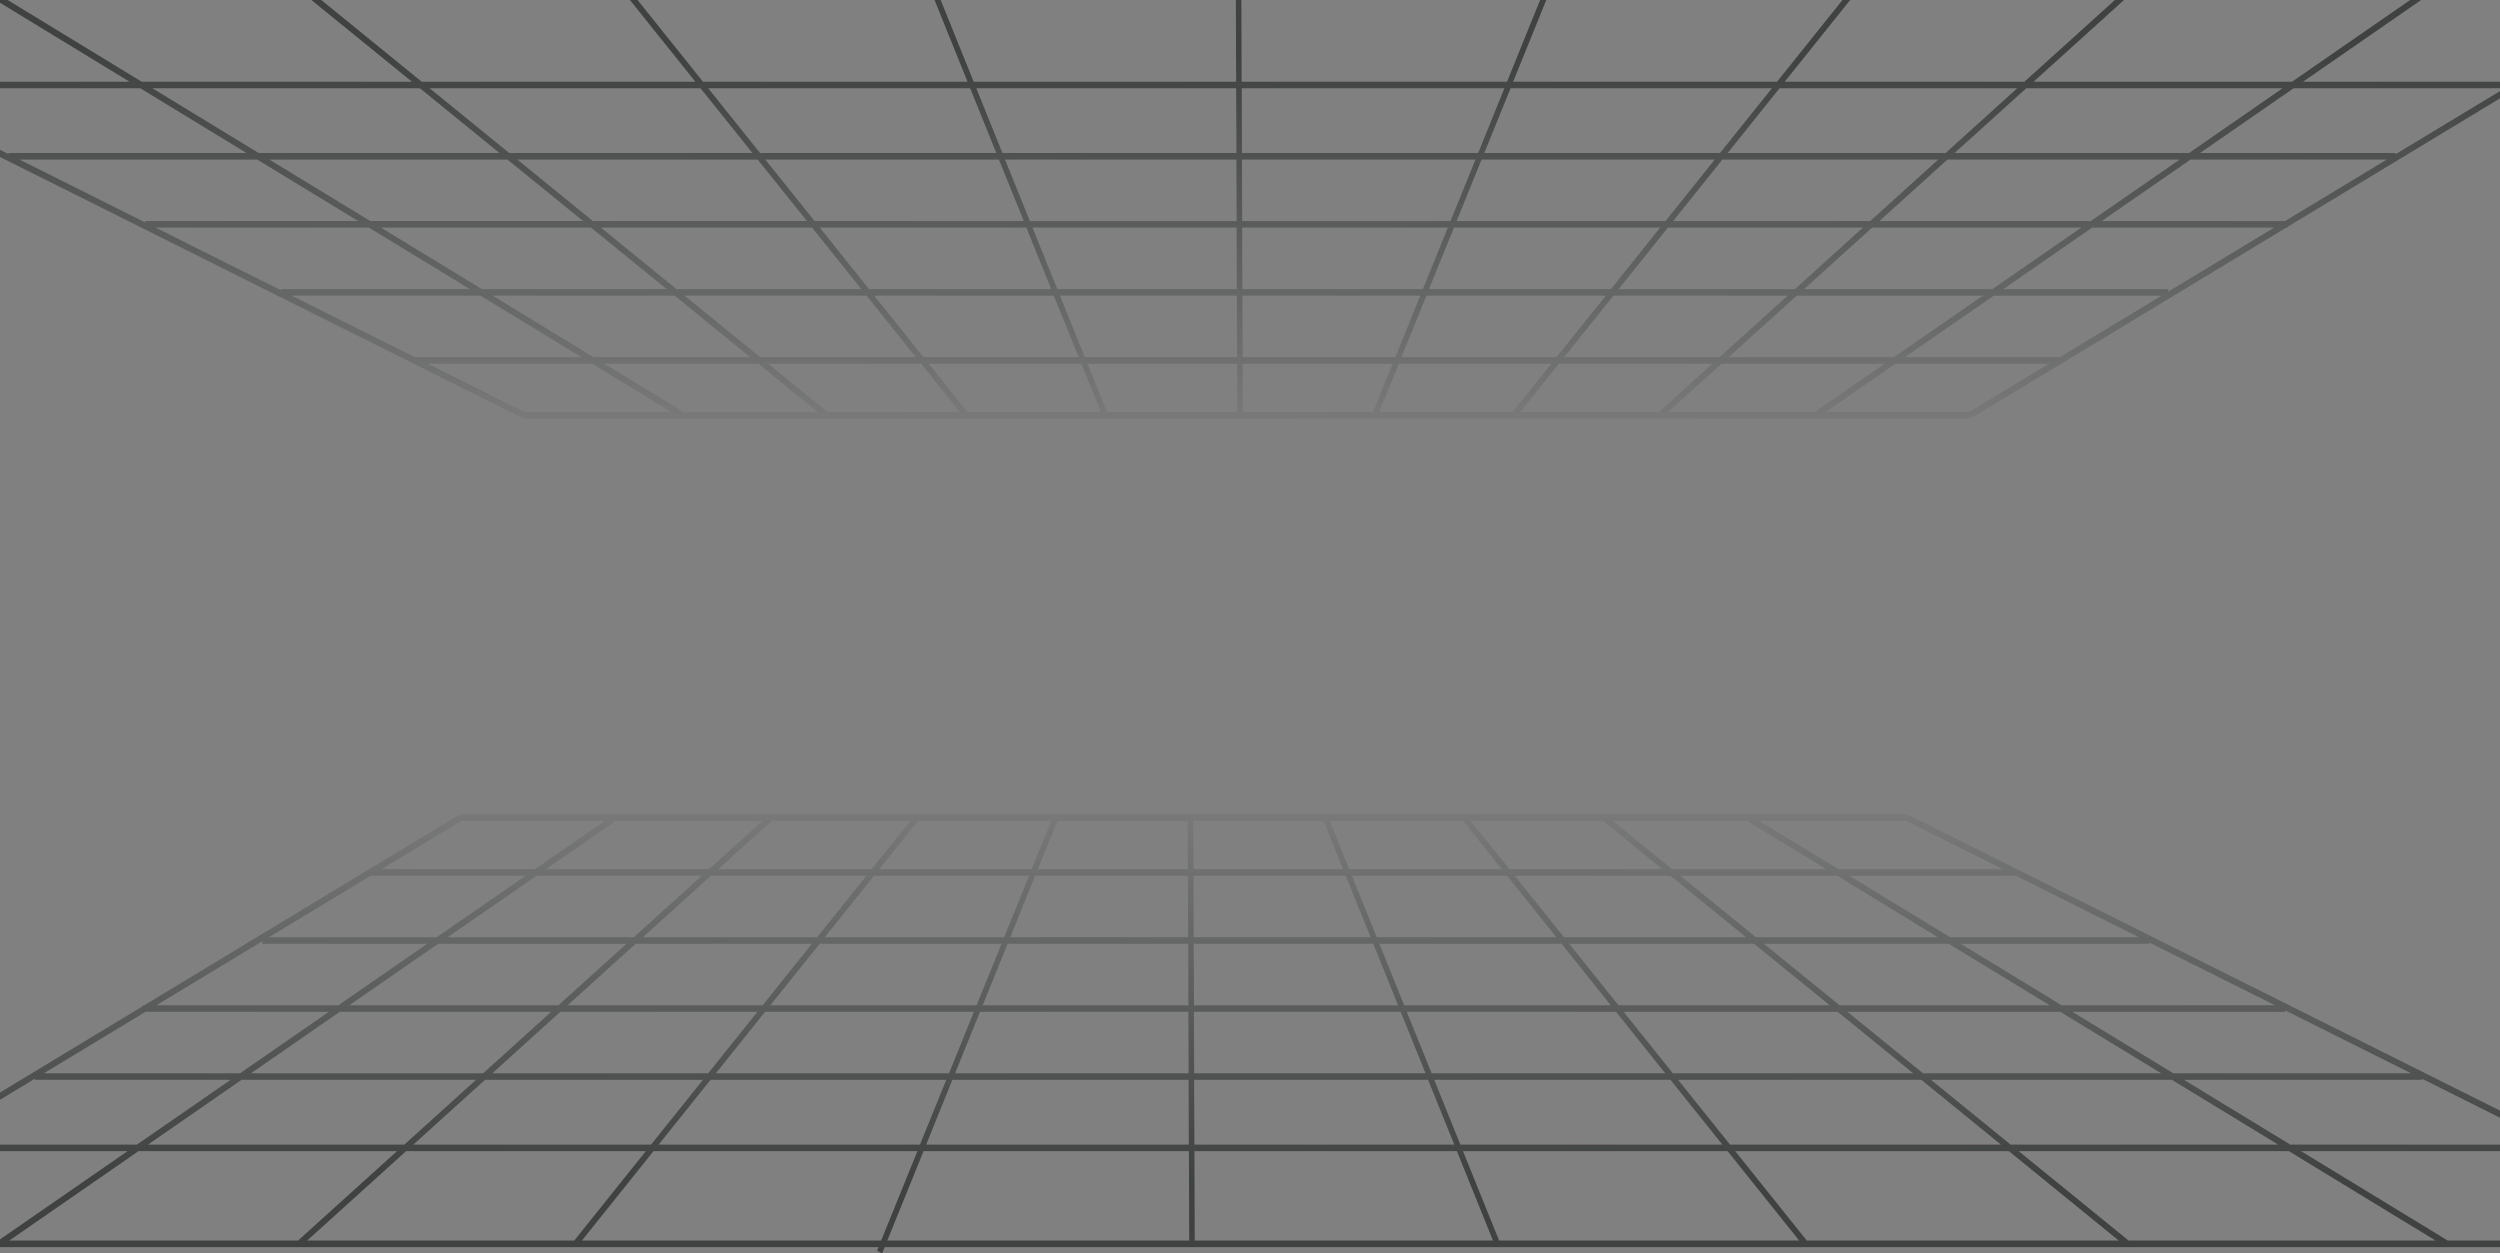<svg width="1440" height="722" viewBox="0 0 1440 722" fill="none" xmlns="http://www.w3.org/2000/svg">
<rect x="0" y="0" width="1440" height="722" fill="#808080" stroke="none"/>
<path d="M1590 714.681L1098.79 469.151L1098.17 470.889V469H265.415V470.889L264.69 469.208L83.101 579.016H82.265V579.526L-141.01 714.568H-143V718.345H-141.798L-141.479 719.082L-140.261 718.345H506.021L505.225 720.357L508.091 722L509.572 718.345H1588.58V718.109L1588.76 718.194L1590 714.681ZM309.066 504.413H404.268L365.074 539.826H257.883L309.066 504.413ZM251.562 539.826H154.912L213.618 504.328V504.413H302.785L251.562 539.826ZM1160.97 504.338L1231.98 539.826H1123.23L1065.11 504.413H1160.95L1160.97 504.338ZM1053.88 579.016H932.221L903.863 543.603H1010.36L1053.88 579.016ZM1015.99 543.603H1122.46L1180.58 579.016H1059.57L1015.99 543.603ZM580.412 543.603H684.41L684.529 579.016H566.049L580.412 543.603ZM562.515 579.016H443.748L472.098 543.603H576.909L562.515 579.016ZM687.595 543.603H790.996L805.286 579.016H687.714L687.595 543.603ZM794.523 543.603H899.477L927.795 579.016H808.789L794.523 543.603ZM900.838 539.826L872.488 504.413H962.196L1005.72 539.826H900.838ZM896.451 539.826H793.002L778.672 504.413H868.085L896.451 539.826ZM789.467 539.826H687.563L687.443 504.413H775.153L789.467 539.826ZM684.378 539.826H581.916L596.247 504.413H684.227L684.378 539.826ZM578.381 539.826H475.068L503.458 504.413H592.775L578.381 539.826ZM470.681 539.826H370.305L409.514 504.413H499.047L470.681 539.826ZM467.656 543.603L439.297 579.016H326.956L366.149 543.603H467.656ZM436.272 582.794L407.914 618.207H283.567L322.752 582.794H436.272ZM440.667 582.794H560.962L546.632 618.207H412.341L440.667 582.794ZM564.489 582.794H684.514L684.633 618.207H550.135L564.489 582.794ZM687.698 582.794H806.783L821.114 618.207H687.841L687.698 582.794ZM810.302 582.794H930.812L959.17 618.207H824.624L810.302 582.794ZM962.196 621.984L992.067 659.286H841.176L826.121 621.984H962.196ZM966.59 621.984H1106.69L1152.52 659.286H996.477L966.59 621.984ZM963.565 618.207L935.207 582.794H1058.48L1102 618.207H963.565ZM1064.11 582.794H1186.71L1244.83 618.207H1107.67L1064.11 582.794ZM1193.68 582.794H1316.38V582.029L1388.75 618.207H1251.82L1193.68 582.794ZM1187.48 579.016L1129.37 543.603H1238.08V542.905L1310.33 579.016H1187.48ZM1116.22 539.826H1011.39L967.864 504.413H1058.21L1116.22 539.826ZM963.143 500.636L928.91 472.777H1007.73L1007.41 473.514L1051.99 500.636H963.143ZM957.514 500.636H869.423L847.131 472.777H923.297L957.514 500.636ZM865.028 500.636H777.143L765.902 472.777H843.405L843.087 473.136L865.028 500.636ZM773.616 500.636H687.419L687.324 472.777H762.367L773.616 500.636ZM684.235 500.636H597.799L609.096 472.777H684.179L684.235 500.636ZM594.272 500.636H506.443L528.464 473.136L528.146 472.777H605.569L594.272 500.636ZM502.048 500.636H413.678L443.931 473.335L443.573 472.777H524.404L502.048 500.636ZM408.416 500.636H314.472L353.745 473.467L353.403 472.777H439.234L408.416 500.636ZM360.863 543.603L321.669 579.016H201.215L252.39 543.603H360.863ZM317.49 582.794L278.296 618.207H144.546L195.721 582.794H317.49ZM138.257 618.207H25.254L83.817 582.794H189.432L138.257 618.207ZM132.795 621.984L78.881 659.286H-42.68L20.119 621.314V621.984H132.795ZM139.117 621.984H274.172L232.893 659.286H85.258L139.117 621.984ZM228.657 663.063L171.702 714.53H5.399L79.781 663.063H228.657ZM233.912 663.063H371.993L330.777 714.53H176.957L233.912 663.063ZM238.091 659.286L279.371 621.984H404.881L375.01 659.286H238.091ZM409.26 621.984H545.039L529.913 659.286H379.389L409.26 621.984ZM548.582 621.984H684.625L684.752 659.286H533.488L548.582 621.984ZM687.81 621.984H822.594L837.649 659.286H687.977L687.81 621.984ZM839.17 663.063L859.949 714.53H688.16L687.993 663.063H839.17ZM842.705 663.063H995.092L1036.3 714.53H863.476L842.705 663.063ZM999.479 663.063H1157.11L1220.36 714.53H1040.69L999.479 663.063ZM1162.76 663.063H1318.4L1402.83 714.53H1226.04L1162.76 663.063ZM1158.12 659.286L1112.27 621.984H1251.02L1312.21 659.286H1158.12ZM1257.97 621.984H1395.14V621.399L1470.94 659.286H1319.21L1257.97 621.984ZM1153.58 500.636H1058.94L1013.24 472.777H1097.85L1153.58 500.636ZM265.797 472.777H348.467L308.199 500.636H219.725L265.797 472.777ZM151.154 542.102V543.603H246.101L194.925 579.016H90.099L151.154 542.102ZM-48.898 663.063H73.46L-0.923 714.53H-134.012L-48.898 663.063ZM335.204 714.53L376.411 663.063H528.432L507.558 714.53H335.204ZM531.959 663.063H684.816L684.983 714.53H511.108L531.959 663.063ZM1409.84 714.53L1325.41 663.063H1473.94V660.768L1581.5 714.53H1409.84Z" fill="url(#paint0_linear)" fill-opacity="0.8"/>
<path d="M-190 -4.552L301.212 240.978L301.833 239.241V241.13H1134.59V239.241L1135.31 240.922L1316.9 131.113H1317.74V130.603L1541.01 -4.438H1543V-8.216H1541.8L1541.48 -8.952L1540.26 -8.216H893.979L894.775 -10.227L891.909 -11.87L890.428 -8.216H-188.583V-7.98L-188.758 -8.065L-190 -4.552ZM1090.93 205.717H995.732L1034.93 170.304H1142.12L1090.93 205.717ZM1148.44 170.304H1245.09L1186.38 205.801V205.717H1097.21L1148.44 170.304ZM239.026 205.792L168.02 170.304H276.771L334.889 205.717H239.05L239.026 205.792ZM346.122 131.113H467.779L496.137 166.526H389.638L346.122 131.113ZM384.01 166.526H277.535L219.418 131.113H340.43L384.01 166.526ZM819.588 166.526H715.59L715.471 131.113H833.951L819.588 166.526ZM837.485 131.113H956.252L927.902 166.526H823.091L837.485 131.113ZM712.405 166.526H609.004L594.714 131.113H712.286L712.405 166.526ZM605.477 166.526H500.523L472.205 131.113H591.211L605.477 166.526ZM499.162 170.304L527.512 205.717H437.804L394.28 170.304H499.162ZM503.549 170.304H606.998L621.328 205.717H531.915L503.549 170.304ZM610.533 170.304H712.437L712.557 205.717H624.847L610.533 170.304ZM715.622 170.304H818.084L803.753 205.717H715.773L715.622 170.304ZM821.619 170.304H924.932L896.542 205.717H807.225L821.619 170.304ZM929.319 170.304H1029.7L990.486 205.717H900.953L929.319 170.304ZM932.344 166.526L960.703 131.113H1073.04L1033.85 166.526H932.344ZM963.728 127.336L992.086 91.923H1116.43L1077.25 127.336H963.728ZM959.333 127.336H839.038L853.368 91.923H987.659L959.333 127.336ZM835.511 127.336H715.486L715.367 91.923H849.865L835.511 127.336ZM712.302 127.336H593.217L578.886 91.923H712.159L712.302 127.336ZM589.698 127.336H469.188L440.83 91.923H575.376L589.698 127.336ZM437.804 88.145L407.933 50.844H558.824L573.879 88.145H437.804ZM433.41 88.145H293.315L247.481 50.844H403.523L433.41 88.145ZM436.435 91.923L464.793 127.336H341.52L298.004 91.923H436.435ZM335.892 127.336H213.288L155.17 91.923H292.328L335.892 127.336ZM206.322 127.336H83.622V128.101L11.246 91.923H148.18L206.322 127.336ZM212.516 131.113L270.633 166.526H161.921V167.225L89.672 131.113H212.516ZM283.777 170.304H388.611L432.136 205.717H341.791L283.777 170.304ZM436.857 209.494L471.09 237.352H392.274L392.592 236.616L348.009 209.494H436.857ZM442.486 209.494H530.577L552.869 237.352H476.703L442.486 209.494ZM534.972 209.494H622.857L634.098 237.352H556.595L556.913 236.993L534.972 209.494ZM626.384 209.494H712.581L712.676 237.352H637.633L626.384 209.494ZM715.765 209.494H802.201L790.904 237.352H715.821L715.765 209.494ZM805.728 209.494H893.557L871.536 236.993L871.854 237.352H794.431L805.728 209.494ZM897.952 209.494H986.322L956.069 236.795L956.427 237.352H875.596L897.952 209.494ZM991.584 209.494H1085.53L1046.25 236.663L1046.6 237.352H960.766L991.584 209.494ZM1039.14 166.526L1078.33 131.113H1198.79L1147.61 166.526H1039.14ZM1082.51 127.336L1121.7 91.923H1255.45L1204.28 127.336H1082.51ZM1261.74 91.923H1374.75L1316.18 127.336H1210.57L1261.74 91.923ZM1267.2 88.145L1321.12 50.844H1442.68L1379.88 88.816V88.145H1267.2ZM1260.88 88.145H1125.83L1167.11 50.844H1314.74L1260.88 88.145ZM1171.34 47.066L1228.3 -4.401H1394.6L1320.22 47.066H1171.34ZM1166.09 47.066H1028.01L1069.22 -4.401H1223.04L1166.09 47.066ZM1161.91 50.844L1120.63 88.145H995.119L1024.99 50.844H1161.91ZM990.74 88.145H854.961L870.087 50.844H1020.61L990.74 88.145ZM851.418 88.145H715.375L715.248 50.844H866.512L851.418 88.145ZM712.19 88.145H577.406L562.351 50.844H712.023L712.19 88.145ZM560.83 47.066L540.051 -4.401H711.84L712.007 47.066H560.83ZM557.295 47.066H404.908L363.7 -4.401H536.524L557.295 47.066ZM400.521 47.066H242.888L179.635 -4.401H359.314L400.521 47.066ZM237.243 47.066H81.6L-2.83 -4.401H173.959L237.243 47.066ZM241.885 50.844L287.726 88.145H148.976L87.786 50.844H241.885ZM142.026 88.145H4.861V88.731L-70.939 50.844H80.788L142.026 88.145ZM246.423 209.494H341.059L386.764 237.352H302.152L246.423 209.494ZM1134.2 237.352H1051.53L1091.8 209.494H1180.28L1134.2 237.352ZM1248.85 168.028V166.526H1153.9L1205.07 131.113H1309.9L1248.85 168.028ZM1448.9 47.066H1326.54L1400.92 -4.401H1534.01L1448.9 47.066ZM1064.8 -4.401L1023.59 47.066H871.568L892.442 -4.401H1064.8ZM868.041 47.066H715.184L715.017 -4.401H888.892L868.041 47.066ZM-9.836 -4.401L74.594 47.066H-73.94V49.361L-181.497 -4.401H-9.836Z" fill="url(#paint1_linear)" fill-opacity="0.8"/>
<defs>
<linearGradient id="paint0_linear" x1="724" y1="441.685" x2="723.295" y2="721.999" gradientUnits="userSpaceOnUse">
<stop stop-color="#FCFFFF"/>
<stop offset="0" stop-color="#2F3232" stop-opacity="0"/>
<stop offset="0.853" stop-color="#2F3232"/>
</linearGradient>
<linearGradient id="paint1_linear" x1="676" y1="268.445" x2="676.705" y2="-11.87" gradientUnits="userSpaceOnUse">
<stop stop-color="#FCFFFF"/>
<stop offset="0" stop-color="#2F3232" stop-opacity="0"/>
<stop offset="0.853" stop-color="#2F3232"/>
</linearGradient>
</defs>
</svg>
